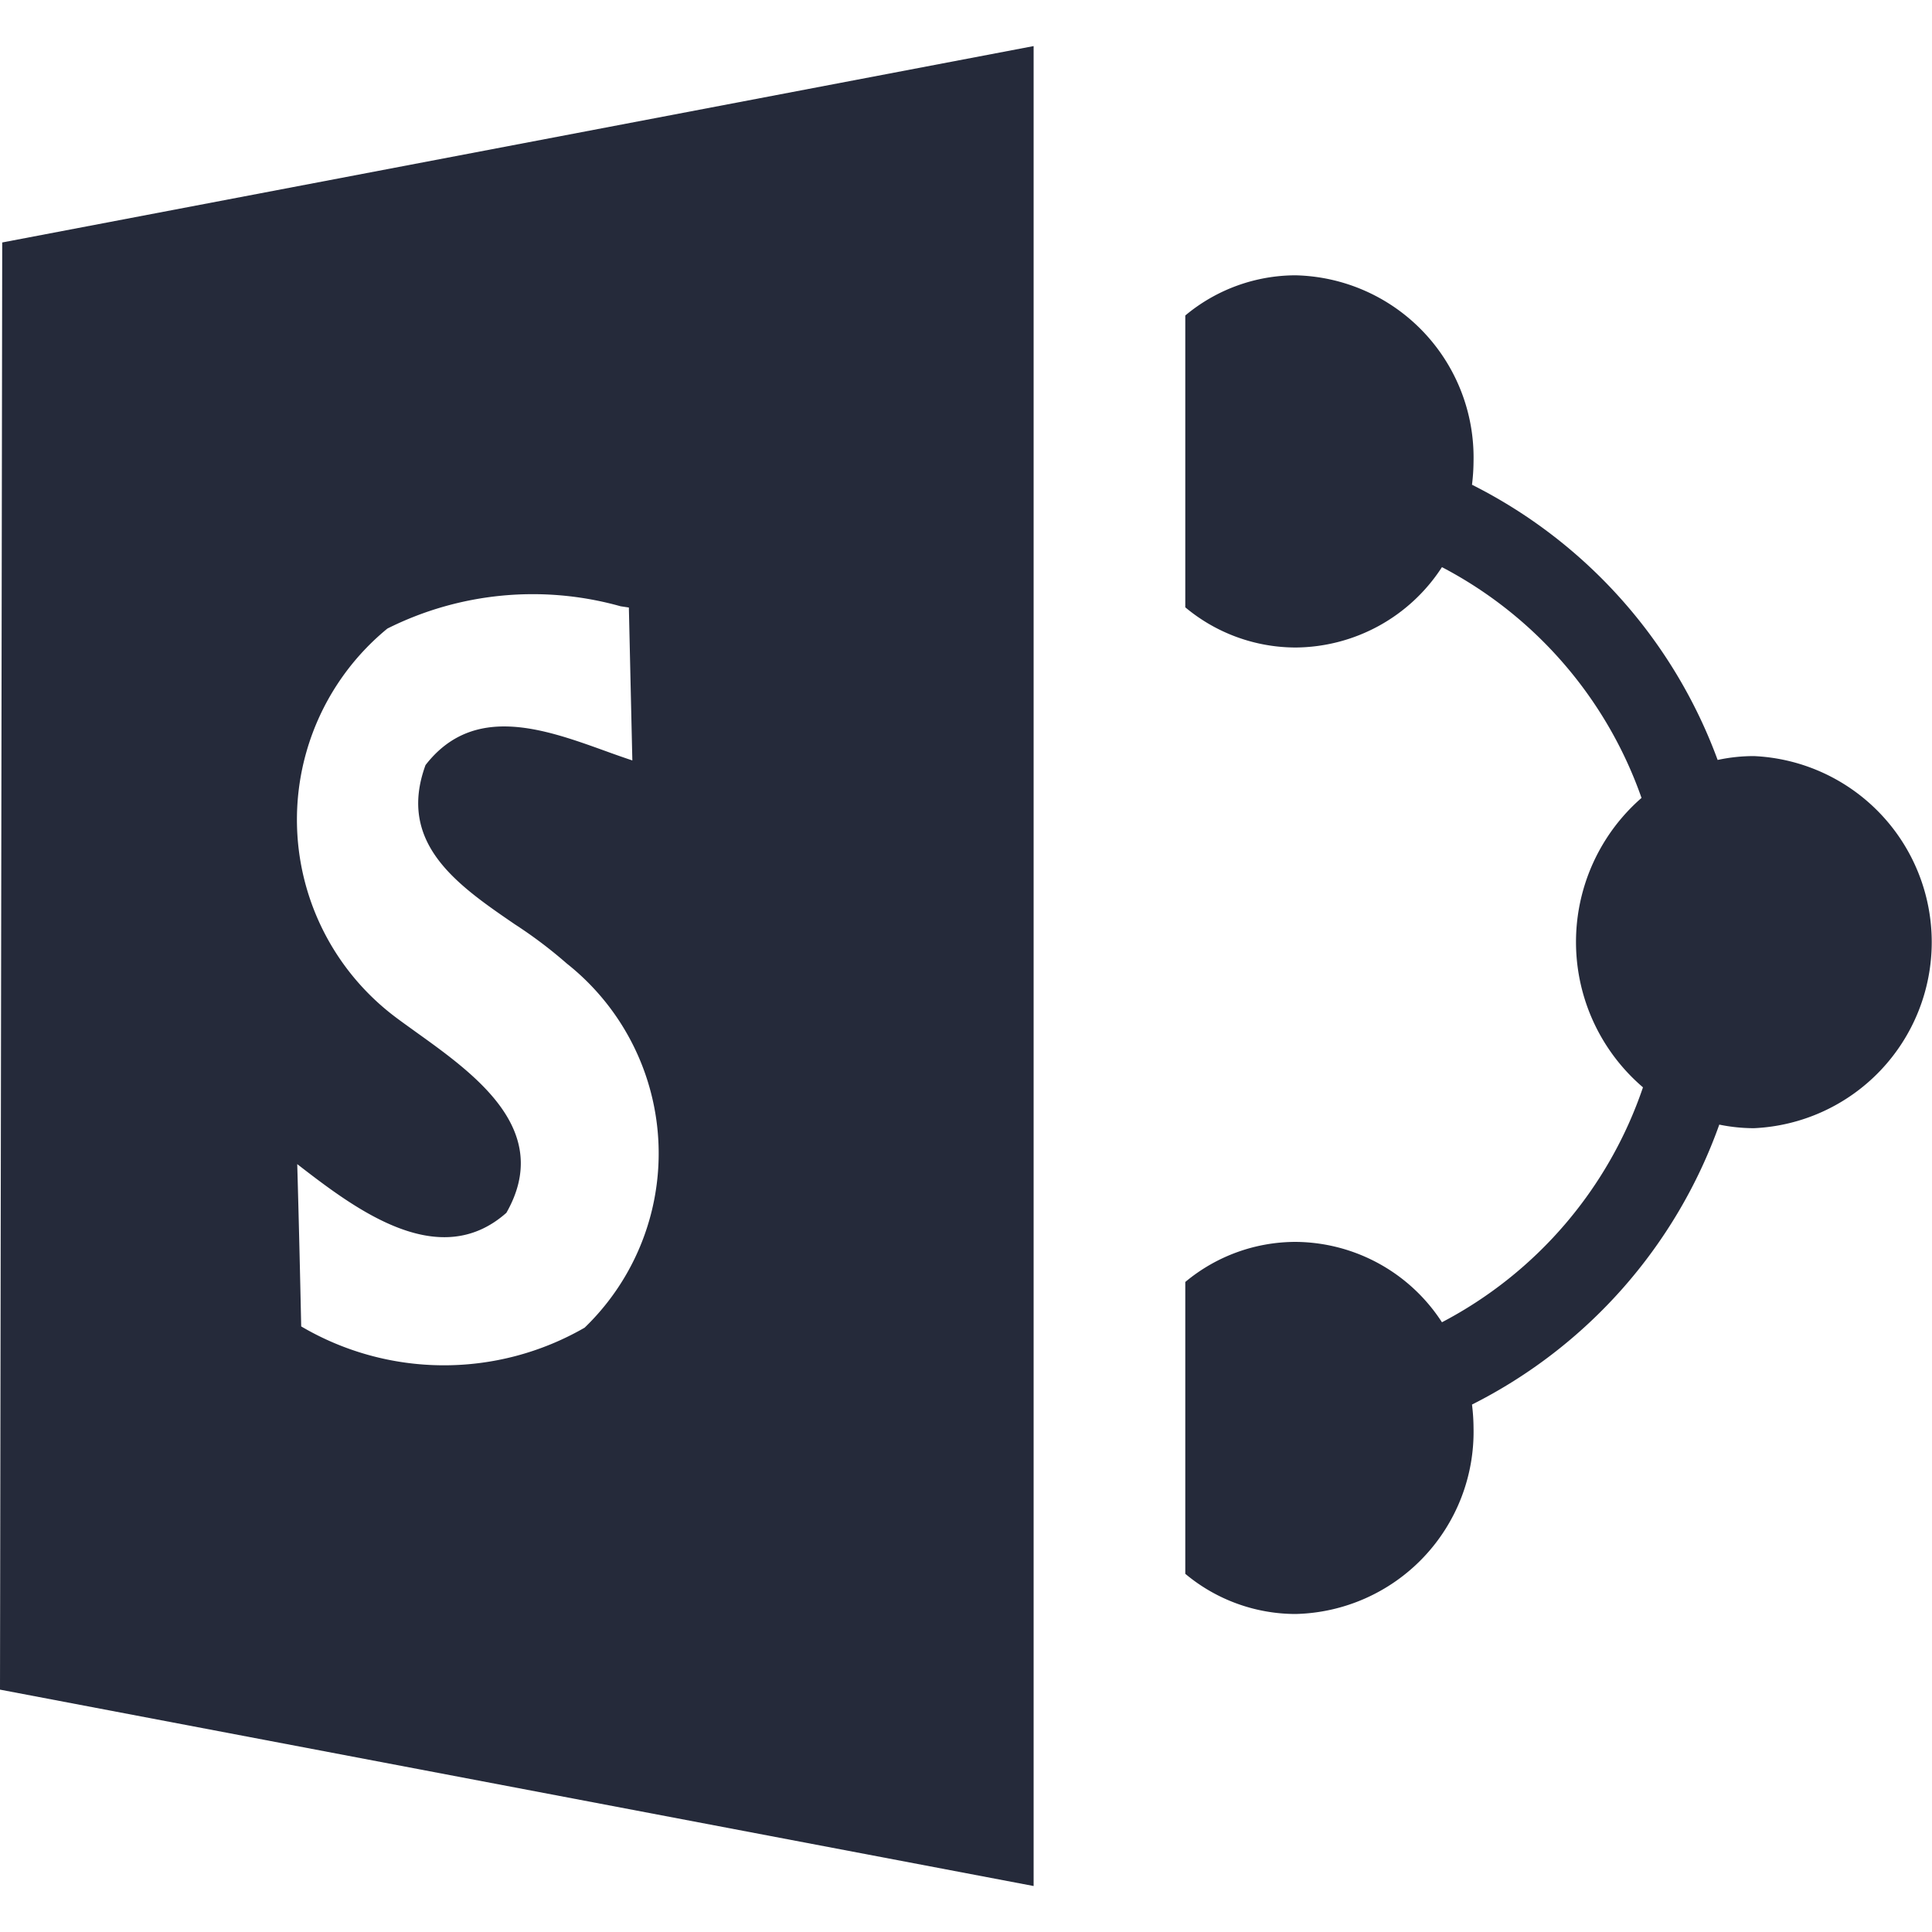 <svg id="Layer_1" data-name="Layer 1" xmlns="http://www.w3.org/2000/svg" viewBox="0 0 20 20"><path d="M3.118,13.731a2.915,2.915,0,0,0,2.934.013,2.506,2.506,0,0,0-.184-3.769,4.693,4.693,0,0,0-.539-.407C4.739,9.164,4.108,8.732,4.405,7.92c.494-.638,1.224-.376,1.861-.146.096.035.19.068.28.098l-.018-.786q-.009-.399-.018-.797l-.086-.013a3.36,3.36,0,0,0-2.414.231,2.558,2.558,0,0,0,.089,4.026c.065.049.136.099.209.152.617.442,1.42,1.018.934,1.87-.703.623-1.575-.048-2.165-.504C3.093,12.613,3.106,13.172,3.118,13.731ZM0,17.491.023,2.51,10.7.477V19.524ZM17.781,7.867a1.775,1.775,0,0,1,.376-.04,1.928,1.928,0,0,1,0,3.852,1.786,1.786,0,0,1-.359-.037A5.199,5.199,0,0,1,15.238,14.54a2.04,2.04,0,0,1,.016.242,1.886,1.886,0,0,1-1.843,1.926,1.783,1.783,0,0,1-1.141-.416V13.271a1.785,1.785,0,0,1,1.141-.415,1.819,1.819,0,0,1,1.516.832,4.308,4.308,0,0,0,2.081-2.432A1.979,1.979,0,0,1,16.993,8.26a4.302,4.302,0,0,0-2.066-2.389,1.819,1.819,0,0,1-1.516.832A1.785,1.785,0,0,1,12.27,6.287V3.266A1.784,1.784,0,0,1,13.411,2.85a1.886,1.886,0,0,1,1.843,1.926,2.046,2.046,0,0,1-.016.242A5.194,5.194,0,0,1,17.781,7.867Z" fill="#252a3a" fill-rule="evenodd"/></svg>